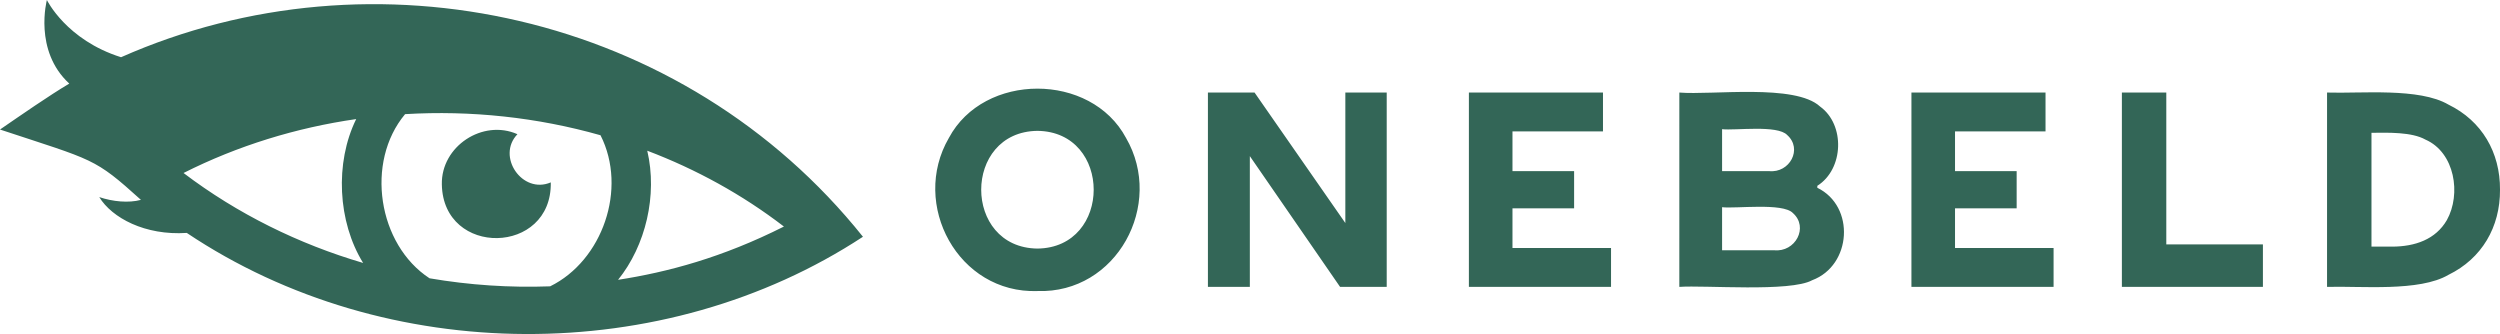 <?xml version="1.0" encoding="UTF-8"?><svg id="b" xmlns="http://www.w3.org/2000/svg" width="1710.9" height="228.59" viewBox="0 0 1710.9 228.59"><g id="c"><path d="m376.93,124.82c-19.52,8.34-37.4-17.82-22.82-32.98-23.72-10.51-52.31,8.25-51.73,34.39.89,49.92,75.54,48.43,74.55-1.41Zm0,0c-19.52,8.34-37.4-17.82-22.82-32.98-23.72-10.51-52.31,8.25-51.73,34.39.89,49.92,75.54,48.43,74.55-1.41Zm0,0c-19.52,8.34-37.4-17.82-22.82-32.98-23.72-10.51-52.31,8.25-51.73,34.39.89,49.92,75.54,48.43,74.55-1.41ZM82.84,39.16C45.34,27.37,32.09,0,32.09,0c0,0-9.26,34.6,15.32,57.21-13.8,8.18-33.22,21.69-47.41,31.43,64.62,21.36,64.33,19.15,96.45,48.14-8.37,2.27-19.25,1.23-28.52-1.9,8.65,14.18,31.34,26.43,59.9,24.52,136.82,91.66,326.59,91.97,462.74,2.63C467.95,8.69,255.61-37.37,82.84,39.16Zm42.76,79.23c37.14-18.73,77.2-31,118.17-36.9-14.74,29.94-12.67,70.33,4.74,98.46-44.13-12.96-86-33.58-122.91-61.56Zm250.9,77.56c-27.61,1.02-55.32-.84-82.54-5.5-35.34-23.07-44.18-79.49-16.73-112.34,45.01-2.68,90.45,2.17,133.74,14.45,18.59,36.61,1.31,85.84-34.47,103.39Zm46.48-4.45c18.88-23.34,27.13-57.93,19.98-88.36,33.37,12.66,64.98,29.98,93.52,51.9-42.24,21.27-79.5,31.17-113.5,36.46Zm287.01,7.68c-54.24,1.84-87.08-59.27-60.61-104.79,23.98-44.97,97.23-44.97,121.22,0,26.46,45.52-6.36,106.62-60.61,104.78Zm0-29.07c51.33-.57,51.32-80,0-80.56-51.33.57-51.32,80,0,80.56Zm116.66-106.78h31.92l62.13,89.3V63.33h28.31v133h-31.92l-61.75-89.49v89.49h-28.69V63.33Zm178.6,0h91.77v26.6h-61.94v27.17h42.18v25.46h-42.18v27.17h67.45v26.6h-97.28V63.33Zm144.02,0c22.25,1.89,79.29-6.21,96.33,9.59,17.19,12.39,16.32,42.74-1.9,54.25v1.33c26.11,12.69,23.54,53.17-3.52,63.27-15.02,8.26-73.66,3.28-90.91,4.56V63.33Zm61.37,53.77c14.17,1.5,23.15-15.21,12.44-24.7-6.63-7.09-35.73-2.95-44.55-3.99v28.69h32.11Zm3.42,54.15c14.62,1.58,23.91-15.75,12.92-25.46-6.91-7.21-39.28-2.88-48.45-3.99v29.45h35.53Zm94.05-107.92h91.77v26.6h-61.94v27.17h42.18v25.46h-42.18v27.17h67.45v26.6h-97.28V63.33Zm144.02,0h30.4v103.93h66.12v29.07h-96.52V63.33Zm140.41,0c23.26.77,63.03-3.49,83.12,8.27,22.81,11.12,35.39,32.65,35.25,58.23.14,25.58-12.44,47.12-35.25,58.24-19.96,11.74-60.03,7.57-83.12,8.26V63.33Zm44.46,105.45c15.79-.02,29.86-4.93,37.53-18.14,9.94-17.8,5.52-46.26-14.63-55.1-9.36-5.27-25.5-4.78-36.95-4.66v77.9h14.06Z" fill="#336657" stroke-width="0"/></g></svg>